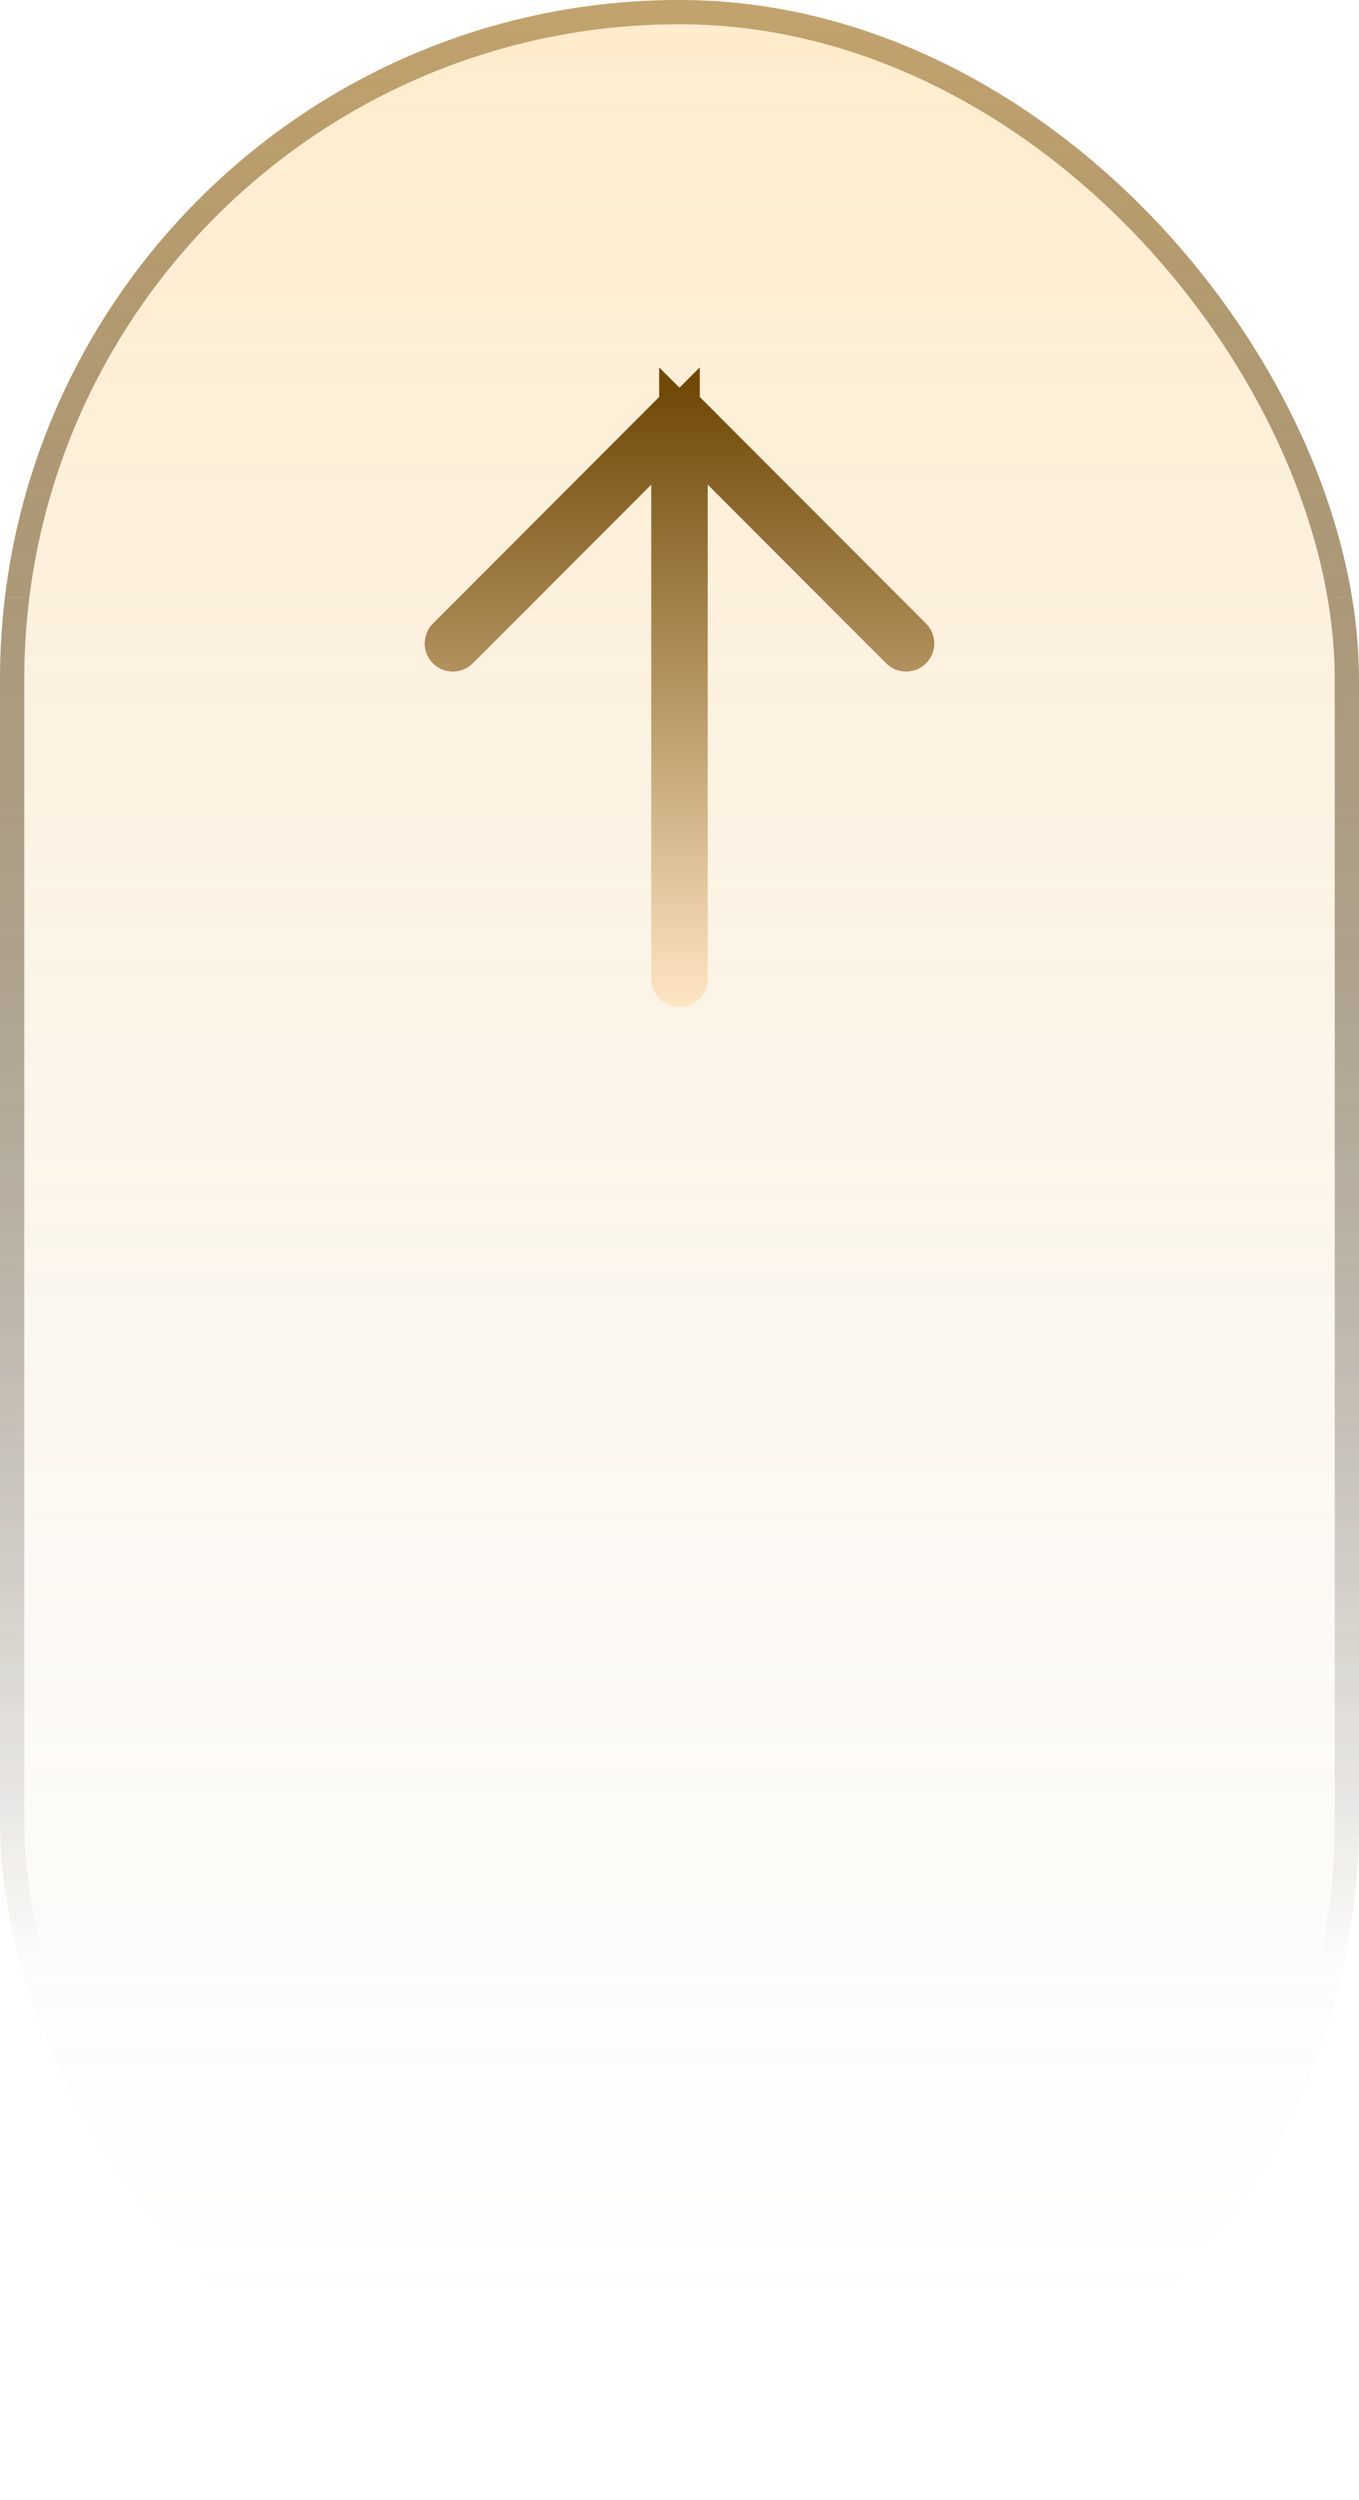 <svg width="56" height="103" viewBox="0 0 56 103" fill="none" xmlns="http://www.w3.org/2000/svg">
<g filter="url(#filter0_b_350_10590)">
<rect x="56" y="103" width="56" height="103" rx="28" transform="rotate(-180 56 103)" fill="url(#paint0_linear_350_10590)" fill-opacity="0.2"/>
<g filter="url(#filter1_b_350_10590)">
<path d="M29.87 19.259L28.162 17.55L28.162 19.966L28.162 40.341C28.162 40.426 28.092 40.5 28 40.5C27.907 40.5 27.837 40.426 27.837 40.341L27.837 19.965L27.837 17.549L26.13 19.259L18.779 26.62C18.715 26.684 18.611 26.684 18.547 26.621C18.485 26.559 18.484 26.46 18.546 26.398L27.883 17.048C27.913 17.018 27.955 17 27.999 17C28.043 17 28.085 17.018 28.115 17.048L37.454 26.398C37.516 26.46 37.515 26.559 37.453 26.621C37.389 26.684 37.285 26.684 37.221 26.62L29.87 19.259Z" stroke="url(#paint1_linear_350_10590)" stroke-width="2"/>
</g>
<rect x="55.5" y="102.5" width="55" height="102" rx="27.5" transform="rotate(-180 55.5 102.5)" stroke="url(#paint2_linear_350_10590)"/>
</g>
<defs>
<filter id="filter0_b_350_10590" x="-14" y="-14" width="84" height="131" filterUnits="userSpaceOnUse" color-interpolation-filters="sRGB">
<feFlood flood-opacity="0" result="BackgroundImageFix"/>
<feGaussianBlur in="BackgroundImageFix" stdDeviation="7"/>
<feComposite in2="SourceAlpha" operator="in" result="effect1_backgroundBlur_350_10590"/>
<feBlend mode="normal" in="SourceGraphic" in2="effect1_backgroundBlur_350_10590" result="shape"/>
</filter>
<filter id="filter1_b_350_10590" x="-11.5" y="-13" width="79" height="83.5" filterUnits="userSpaceOnUse" color-interpolation-filters="sRGB">
<feFlood flood-opacity="0" result="BackgroundImageFix"/>
<feGaussianBlur in="BackgroundImageFix" stdDeviation="14.5"/>
<feComposite in2="SourceAlpha" operator="in" result="effect1_backgroundBlur_350_10590"/>
<feBlend mode="normal" in="SourceGraphic" in2="effect1_backgroundBlur_350_10590" result="shape"/>
</filter>
<linearGradient id="paint0_linear_350_10590" x1="84" y1="206" x2="84" y2="110.856" gradientUnits="userSpaceOnUse">
<stop stop-color="#FFA000"/>
<stop offset="1" stop-color="#BB9C68" stop-opacity="0"/>
</linearGradient>
<linearGradient id="paint1_linear_350_10590" x1="28" y1="41.5" x2="28" y2="16" gradientUnits="userSpaceOnUse">
<stop stop-color="#FFE6C4"/>
<stop offset="1" stop-color="#704907"/>
</linearGradient>
<linearGradient id="paint2_linear_350_10590" x1="84" y1="206" x2="84" y2="124.068" gradientUnits="userSpaceOnUse">
<stop stop-color="#C4A46D"/>
<stop offset="1" stop-opacity="0"/>
</linearGradient>
</defs>
</svg>
